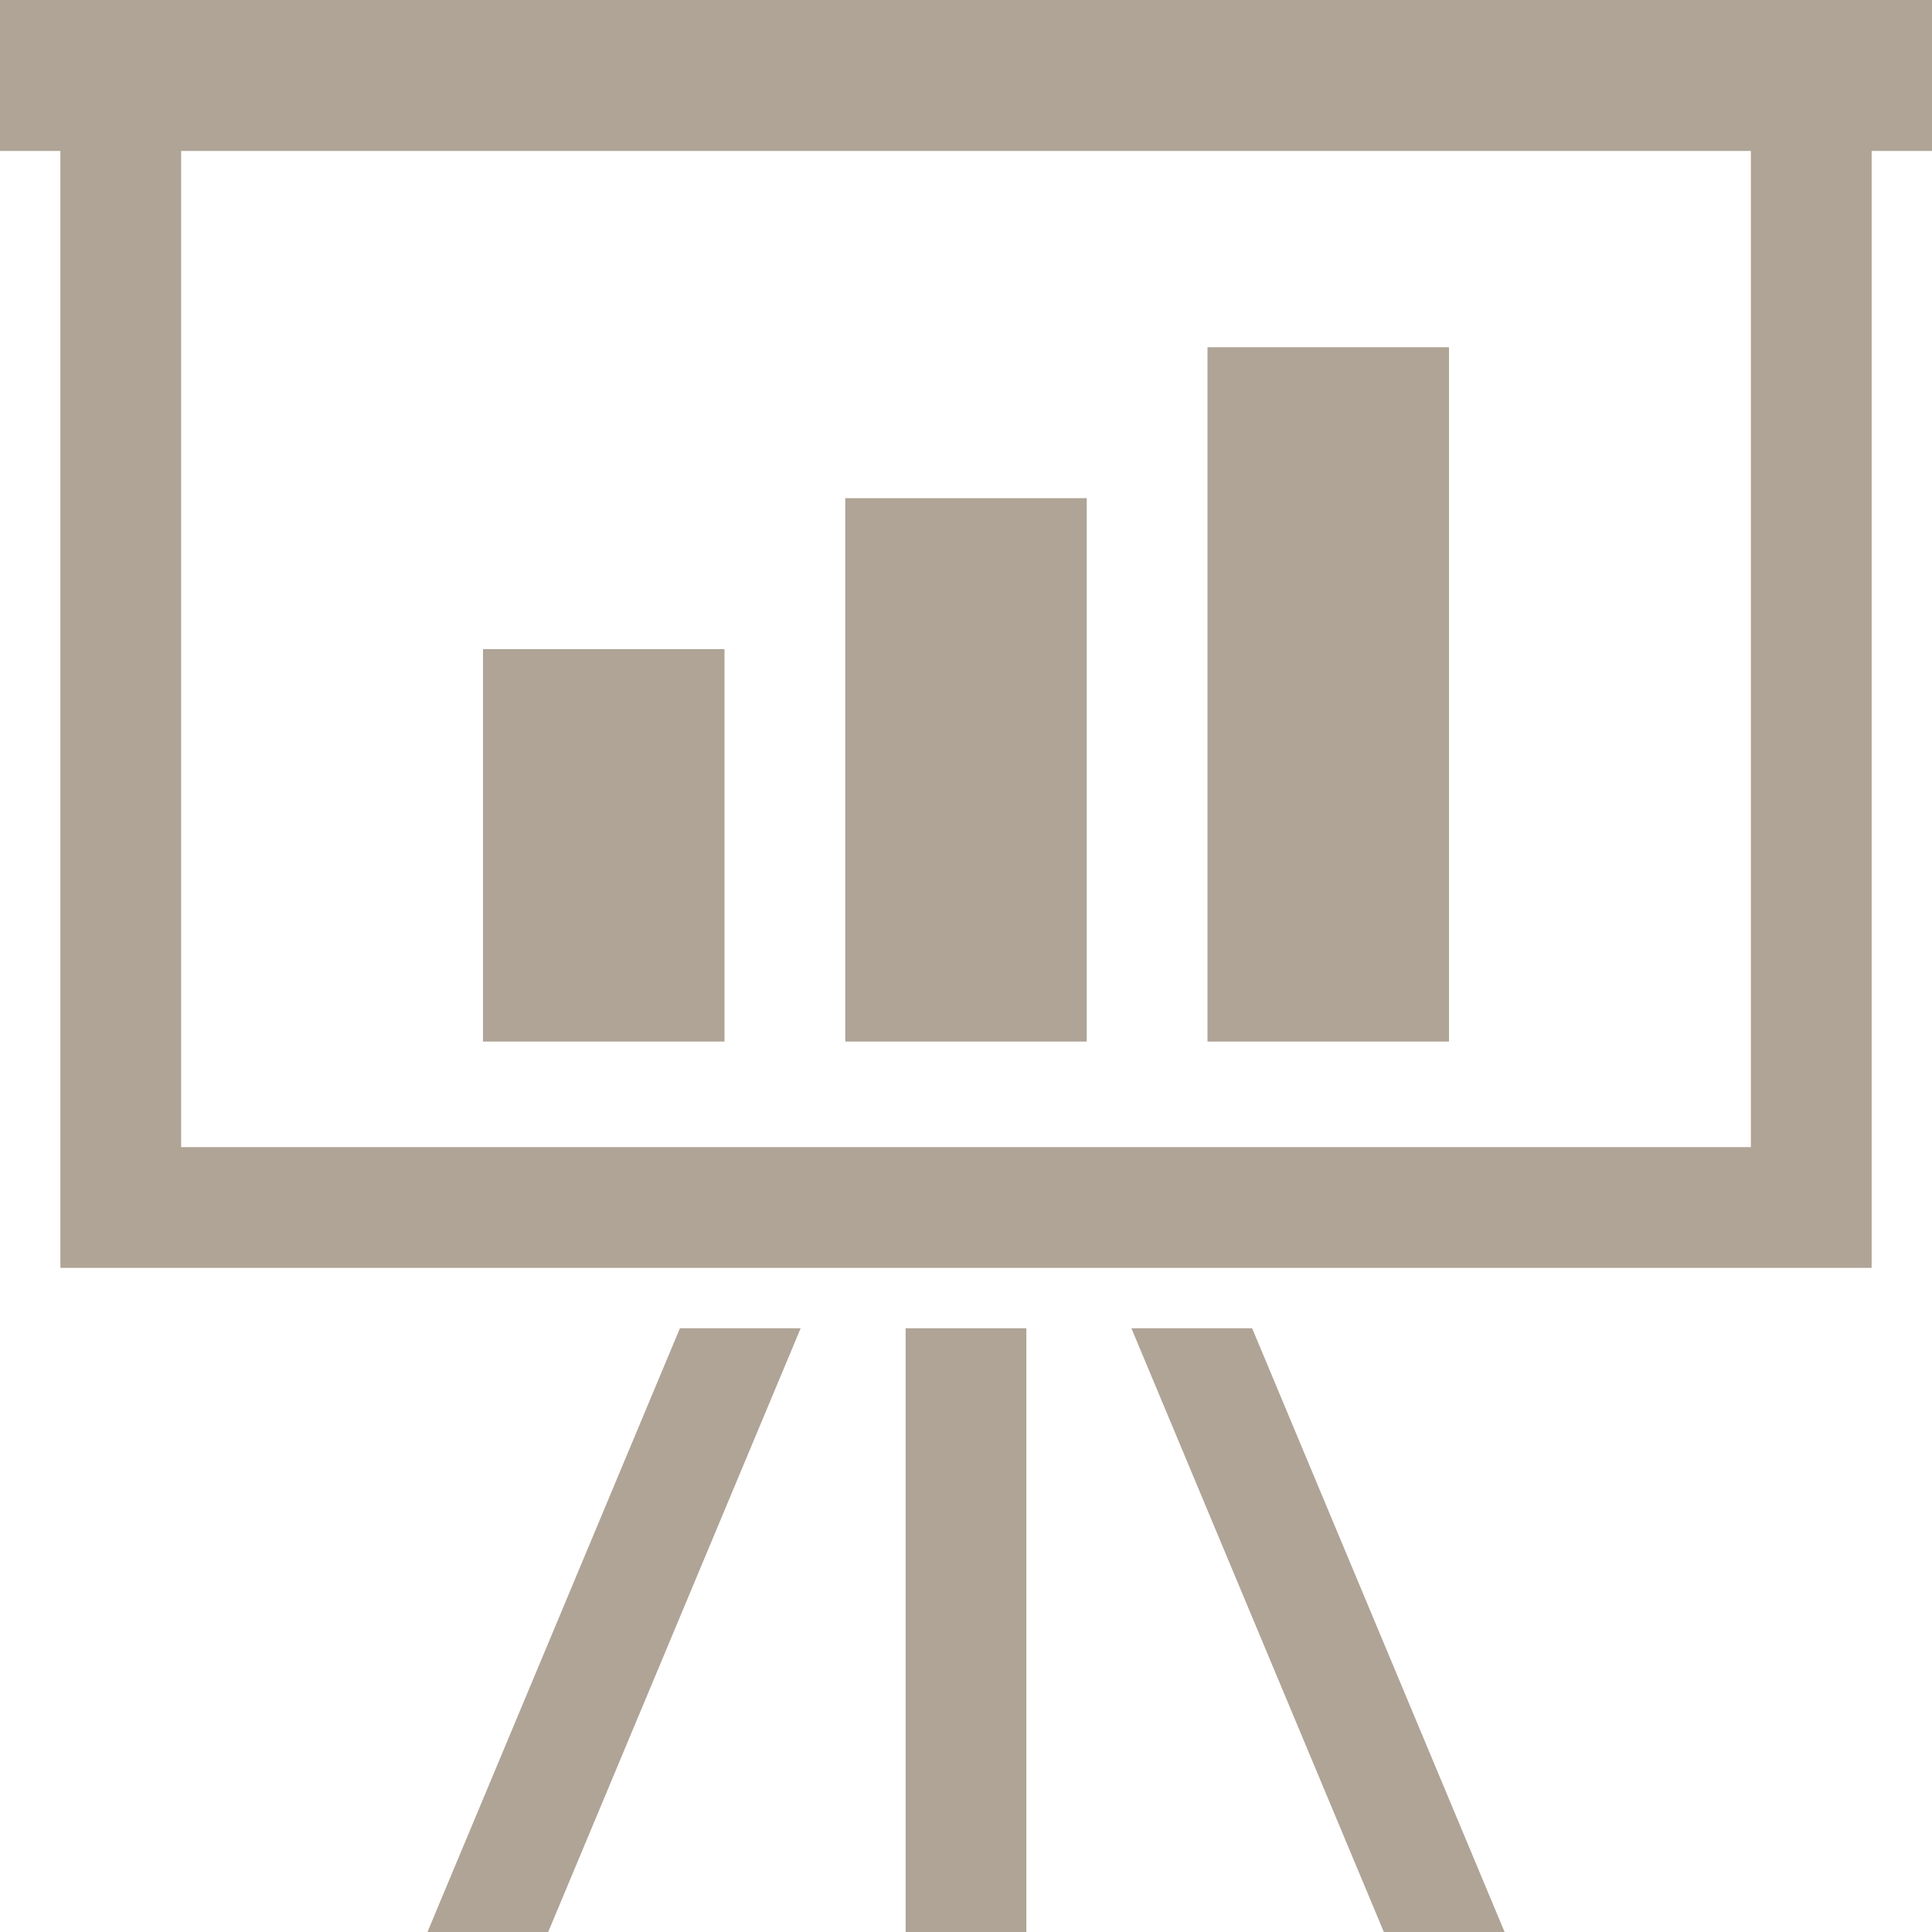 <svg width="40" height="40" viewBox="0 0 40 40" fill="none" xmlns="http://www.w3.org/2000/svg">
<g clip-path="url(#clip0_139_870)">
<path d="M40 0H0V3.125H1.25V26.25H38.75V3.125H40V0ZM36.25 23.75H3.75V3.125H36.25V23.75Z" fill="#AFA496"/>
<path d="M21.25 27.5H18.75V40H21.25V27.5Z" fill="#AFA496"/>
<path d="M8.85 40H11.35L16.577 27.5H14.077L8.85 40Z" fill="#AFA496"/>
<path d="M23.424 27.5L28.651 40H31.151L25.924 27.5H23.424Z" fill="#AFA496"/>
<path d="M15 13.439H10V21.564H15V13.439Z" fill="#AFA496"/>
<path d="M22.5 10.314H17.5V21.564H22.5V10.314Z" fill="#AFA496"/>
<path d="M30 7.189H25V21.564H30V7.189Z" fill="#AFA496"/>
</g>
<defs>
<clipPath id="clip0_139_870">
<rect width="40" height="40" fill="white"/>
</clipPath>
</defs>
</svg>
